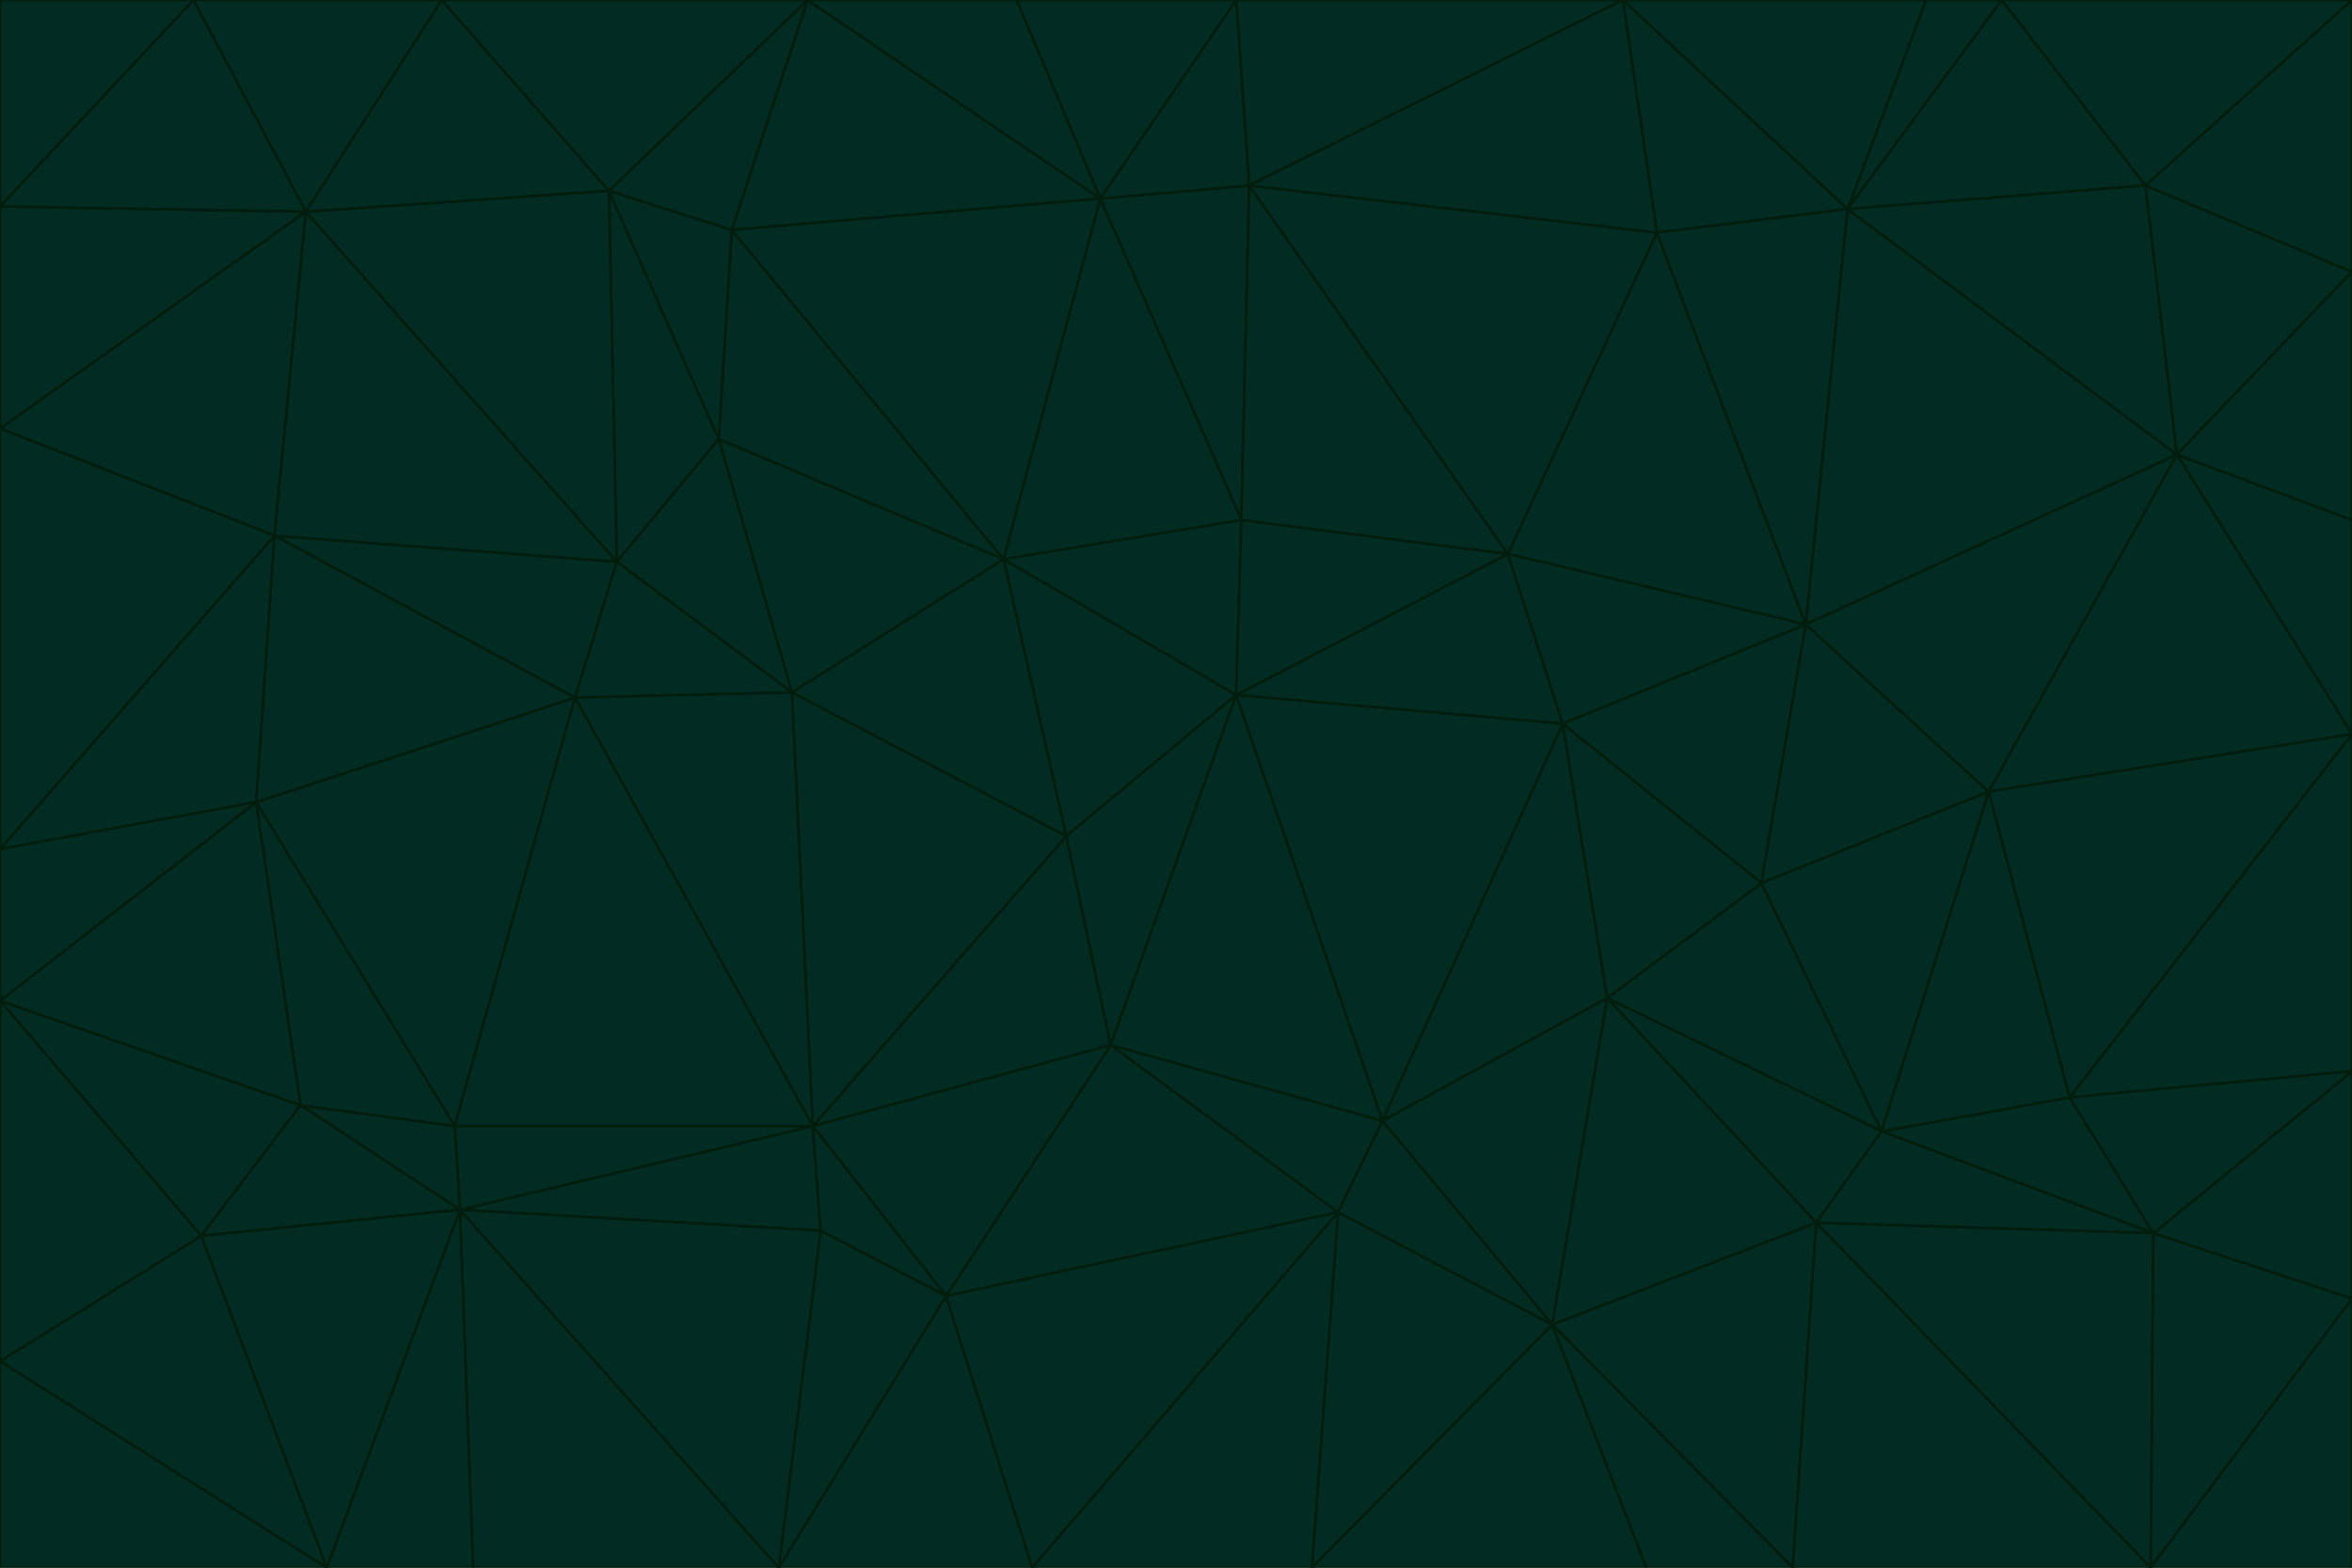 <svg id="visual" viewBox="0 0 900 600" width="900" height="600" xmlns="http://www.w3.org/2000/svg" xmlns:xlink="http://www.w3.org/1999/xlink" version="1.1"><g stroke-width="1" stroke-linejoin="bevel"><path d="M473 266L475 199L384 214Z" fill="#022c22" stroke="#011d0e"></path><path d="M384 214L408 320L473 266Z" fill="#022c22" stroke="#011d0e"></path><path d="M384 214L303 265L408 320Z" fill="#022c22" stroke="#011d0e"></path><path d="M598 277L577 212L473 266Z" fill="#022c22" stroke="#011d0e"></path><path d="M473 266L577 212L475 199Z" fill="#022c22" stroke="#011d0e"></path><path d="M478 71L421 76L475 199Z" fill="#022c22" stroke="#011d0e"></path><path d="M475 199L421 76L384 214Z" fill="#022c22" stroke="#011d0e"></path><path d="M384 214L275 168L303 265Z" fill="#022c22" stroke="#011d0e"></path><path d="M577 212L478 71L475 199Z" fill="#022c22" stroke="#011d0e"></path><path d="M311 431L425 400L408 320Z" fill="#022c22" stroke="#011d0e"></path><path d="M408 320L425 400L473 266Z" fill="#022c22" stroke="#011d0e"></path><path d="M529 429L598 277L473 266Z" fill="#022c22" stroke="#011d0e"></path><path d="M280 88L275 168L384 214Z" fill="#022c22" stroke="#011d0e"></path><path d="M275 168L236 215L303 265Z" fill="#022c22" stroke="#011d0e"></path><path d="M303 265L311 431L408 320Z" fill="#022c22" stroke="#011d0e"></path><path d="M309 0L280 88L421 76Z" fill="#022c22" stroke="#011d0e"></path><path d="M421 76L280 88L384 214Z" fill="#022c22" stroke="#011d0e"></path><path d="M275 168L233 73L236 215Z" fill="#022c22" stroke="#011d0e"></path><path d="M236 215L220 267L303 265Z" fill="#022c22" stroke="#011d0e"></path><path d="M425 400L529 429L473 266Z" fill="#022c22" stroke="#011d0e"></path><path d="M220 267L311 431L303 265Z" fill="#022c22" stroke="#011d0e"></path><path d="M425 400L512 464L529 429Z" fill="#022c22" stroke="#011d0e"></path><path d="M621 0L473 0L478 71Z" fill="#022c22" stroke="#011d0e"></path><path d="M478 71L473 0L421 76Z" fill="#022c22" stroke="#011d0e"></path><path d="M473 0L389 0L421 76Z" fill="#022c22" stroke="#011d0e"></path><path d="M529 429L615 382L598 277Z" fill="#022c22" stroke="#011d0e"></path><path d="M362 496L512 464L425 400Z" fill="#022c22" stroke="#011d0e"></path><path d="M529 429L594 507L615 382Z" fill="#022c22" stroke="#011d0e"></path><path d="M691 239L634 89L577 212Z" fill="#022c22" stroke="#011d0e"></path><path d="M577 212L634 89L478 71Z" fill="#022c22" stroke="#011d0e"></path><path d="M691 239L577 212L598 277Z" fill="#022c22" stroke="#011d0e"></path><path d="M280 88L233 73L275 168Z" fill="#022c22" stroke="#011d0e"></path><path d="M236 215L105 205L220 267Z" fill="#022c22" stroke="#011d0e"></path><path d="M309 0L233 73L280 88Z" fill="#022c22" stroke="#011d0e"></path><path d="M674 338L691 239L598 277Z" fill="#022c22" stroke="#011d0e"></path><path d="M389 0L309 0L421 76Z" fill="#022c22" stroke="#011d0e"></path><path d="M720 433L674 338L615 382Z" fill="#022c22" stroke="#011d0e"></path><path d="M615 382L674 338L598 277Z" fill="#022c22" stroke="#011d0e"></path><path d="M176 463L314 471L311 431Z" fill="#022c22" stroke="#011d0e"></path><path d="M311 431L362 496L425 400Z" fill="#022c22" stroke="#011d0e"></path><path d="M314 471L362 496L311 431Z" fill="#022c22" stroke="#011d0e"></path><path d="M707 80L621 0L634 89Z" fill="#022c22" stroke="#011d0e"></path><path d="M634 89L621 0L478 71Z" fill="#022c22" stroke="#011d0e"></path><path d="M691 239L707 80L634 89Z" fill="#022c22" stroke="#011d0e"></path><path d="M512 464L594 507L529 429Z" fill="#022c22" stroke="#011d0e"></path><path d="M502 600L594 507L512 464Z" fill="#022c22" stroke="#011d0e"></path><path d="M98 307L174 431L220 267Z" fill="#022c22" stroke="#011d0e"></path><path d="M220 267L174 431L311 431Z" fill="#022c22" stroke="#011d0e"></path><path d="M298 600L395 600L362 496Z" fill="#022c22" stroke="#011d0e"></path><path d="M117 81L105 205L236 215Z" fill="#022c22" stroke="#011d0e"></path><path d="M674 338L761 303L691 239Z" fill="#022c22" stroke="#011d0e"></path><path d="M691 239L833 174L707 80Z" fill="#022c22" stroke="#011d0e"></path><path d="M720 433L761 303L674 338Z" fill="#022c22" stroke="#011d0e"></path><path d="M105 205L98 307L220 267Z" fill="#022c22" stroke="#011d0e"></path><path d="M174 431L176 463L311 431Z" fill="#022c22" stroke="#011d0e"></path><path d="M115 423L176 463L174 431Z" fill="#022c22" stroke="#011d0e"></path><path d="M695 468L720 433L615 382Z" fill="#022c22" stroke="#011d0e"></path><path d="M233 73L117 81L236 215Z" fill="#022c22" stroke="#011d0e"></path><path d="M169 0L117 81L233 73Z" fill="#022c22" stroke="#011d0e"></path><path d="M309 0L169 0L233 73Z" fill="#022c22" stroke="#011d0e"></path><path d="M594 507L695 468L615 382Z" fill="#022c22" stroke="#011d0e"></path><path d="M298 600L362 496L314 471Z" fill="#022c22" stroke="#011d0e"></path><path d="M362 496L395 600L512 464Z" fill="#022c22" stroke="#011d0e"></path><path d="M594 507L686 600L695 468Z" fill="#022c22" stroke="#011d0e"></path><path d="M98 307L115 423L174 431Z" fill="#022c22" stroke="#011d0e"></path><path d="M395 600L502 600L512 464Z" fill="#022c22" stroke="#011d0e"></path><path d="M766 0L737 0L707 80Z" fill="#022c22" stroke="#011d0e"></path><path d="M707 80L737 0L621 0Z" fill="#022c22" stroke="#011d0e"></path><path d="M181 600L298 600L176 463Z" fill="#022c22" stroke="#011d0e"></path><path d="M176 463L298 600L314 471Z" fill="#022c22" stroke="#011d0e"></path><path d="M900 199L833 174L900 281Z" fill="#022c22" stroke="#011d0e"></path><path d="M761 303L833 174L691 239Z" fill="#022c22" stroke="#011d0e"></path><path d="M821 71L766 0L707 80Z" fill="#022c22" stroke="#011d0e"></path><path d="M824 472L792 420L720 433Z" fill="#022c22" stroke="#011d0e"></path><path d="M720 433L792 420L761 303Z" fill="#022c22" stroke="#011d0e"></path><path d="M824 472L720 433L695 468Z" fill="#022c22" stroke="#011d0e"></path><path d="M502 600L630 600L594 507Z" fill="#022c22" stroke="#011d0e"></path><path d="M833 174L821 71L707 80Z" fill="#022c22" stroke="#011d0e"></path><path d="M169 0L74 0L117 81Z" fill="#022c22" stroke="#011d0e"></path><path d="M117 81L0 164L105 205Z" fill="#022c22" stroke="#011d0e"></path><path d="M105 205L0 325L98 307Z" fill="#022c22" stroke="#011d0e"></path><path d="M0 383L77 473L115 423Z" fill="#022c22" stroke="#011d0e"></path><path d="M115 423L77 473L176 463Z" fill="#022c22" stroke="#011d0e"></path><path d="M0 383L115 423L98 307Z" fill="#022c22" stroke="#011d0e"></path><path d="M0 79L0 164L117 81Z" fill="#022c22" stroke="#011d0e"></path><path d="M0 164L0 325L105 205Z" fill="#022c22" stroke="#011d0e"></path><path d="M630 600L686 600L594 507Z" fill="#022c22" stroke="#011d0e"></path><path d="M125 600L181 600L176 463Z" fill="#022c22" stroke="#011d0e"></path><path d="M823 600L824 472L695 468Z" fill="#022c22" stroke="#011d0e"></path><path d="M900 281L833 174L761 303Z" fill="#022c22" stroke="#011d0e"></path><path d="M0 325L0 383L98 307Z" fill="#022c22" stroke="#011d0e"></path><path d="M77 473L125 600L176 463Z" fill="#022c22" stroke="#011d0e"></path><path d="M74 0L0 79L117 81Z" fill="#022c22" stroke="#011d0e"></path><path d="M900 281L761 303L792 420Z" fill="#022c22" stroke="#011d0e"></path><path d="M833 174L900 104L821 71Z" fill="#022c22" stroke="#011d0e"></path><path d="M900 410L900 281L792 420Z" fill="#022c22" stroke="#011d0e"></path><path d="M0 521L125 600L77 473Z" fill="#022c22" stroke="#011d0e"></path><path d="M900 199L900 104L833 174Z" fill="#022c22" stroke="#011d0e"></path><path d="M821 71L900 0L766 0Z" fill="#022c22" stroke="#011d0e"></path><path d="M74 0L0 0L0 79Z" fill="#022c22" stroke="#011d0e"></path><path d="M900 497L900 410L824 472Z" fill="#022c22" stroke="#011d0e"></path><path d="M824 472L900 410L792 420Z" fill="#022c22" stroke="#011d0e"></path><path d="M900 104L900 0L821 71Z" fill="#022c22" stroke="#011d0e"></path><path d="M0 383L0 521L77 473Z" fill="#022c22" stroke="#011d0e"></path><path d="M686 600L823 600L695 468Z" fill="#022c22" stroke="#011d0e"></path><path d="M823 600L900 497L824 472Z" fill="#022c22" stroke="#011d0e"></path><path d="M0 521L0 600L125 600Z" fill="#022c22" stroke="#011d0e"></path><path d="M823 600L900 600L900 497Z" fill="#022c22" stroke="#011d0e"></path></g></svg>